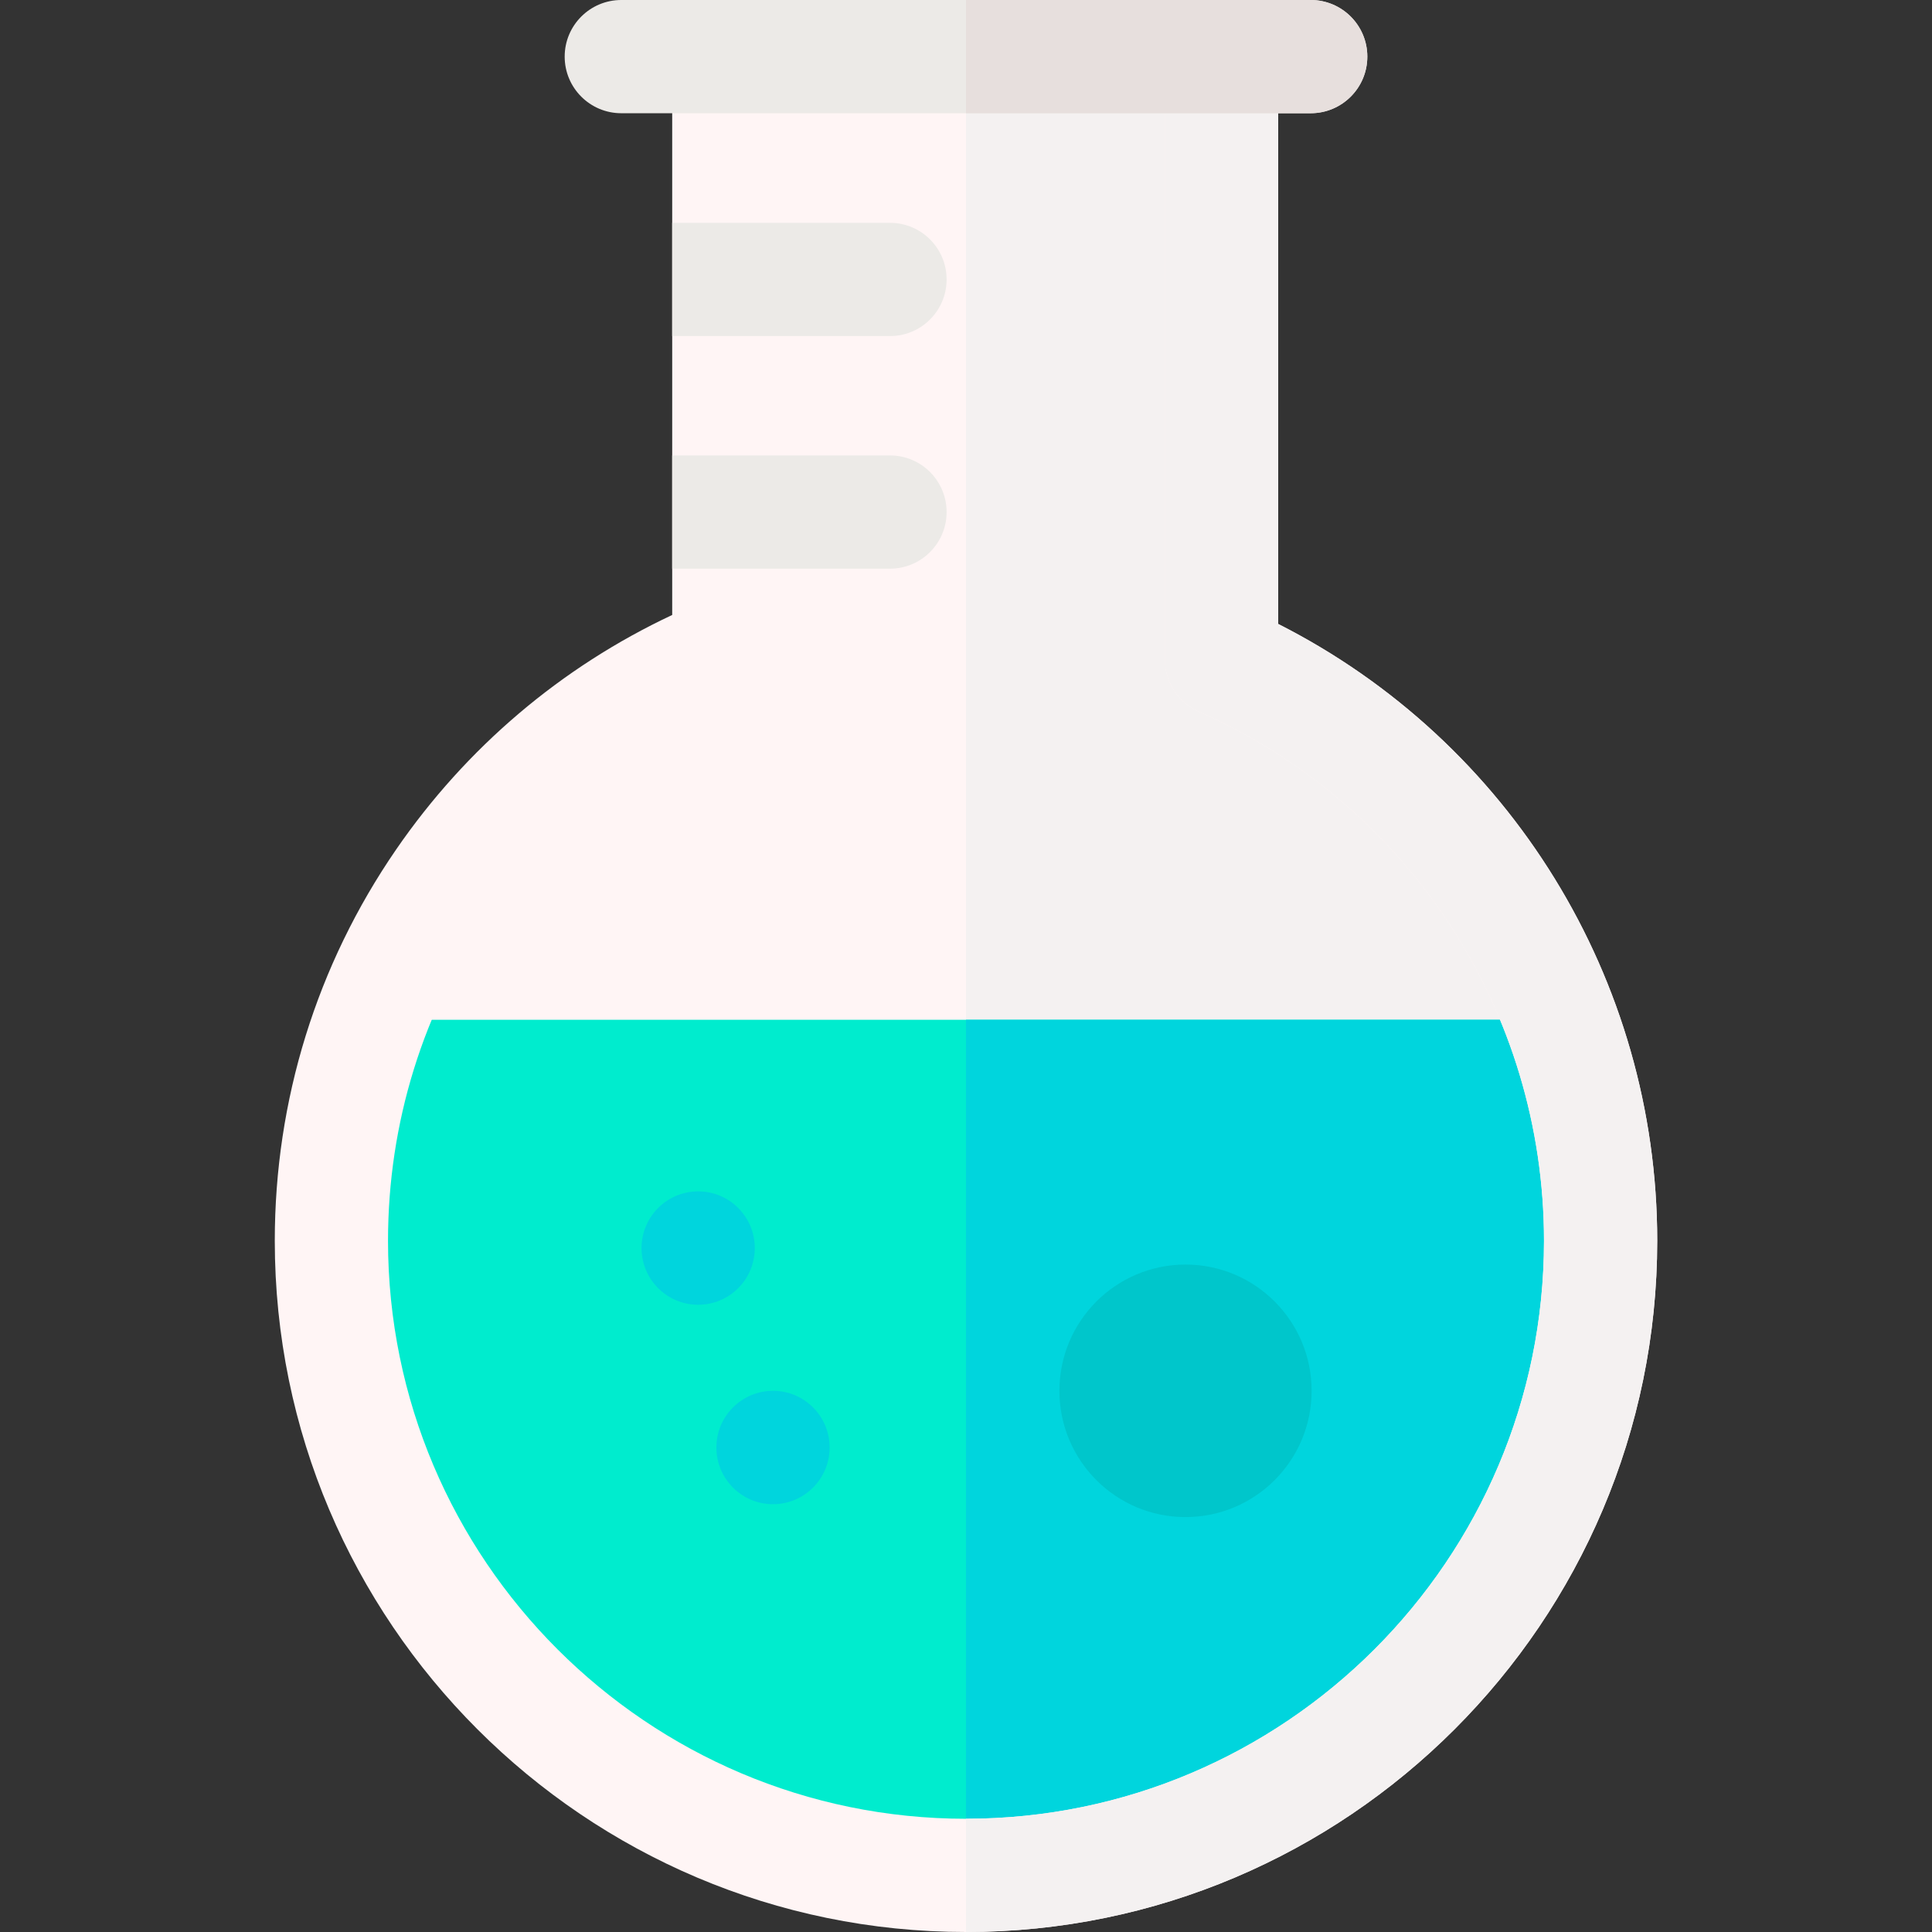 <svg id="Layer_1" enable-background="new 0 0 511.875 511.875" height="512" viewBox="0 0 511.875 511.875" width="512" xmlns="http://www.w3.org/2000/svg"><rect x="0" y="0" width="511.875" height="511.875" fill="#333333" stroke="none"/><g><path d="m323.644 174.804v-159.794l-65.276.014-65.273-.014v157.741c-43.733 17.636-78.345 53.126-94.811 97.439l157.654 85.726 157.654-85.726c-15.85-42.657-48.518-77.137-89.948-95.386z" fill="#fff5f5"/><path d="m323.644 174.804v-159.794l-65.276.014h-2.429v340.894l157.654-85.726c-15.851-42.659-48.519-77.139-89.949-95.388z" fill="#f4f1f1"/><path d="m98.284 270.191c-6.775 18.232-10.483 37.956-10.483 58.548 0 92.859 75.277 168.136 168.136 168.136s168.136-75.277 168.136-168.136c0-20.592-3.706-40.316-10.48-58.548z" fill="#00ecce"/><path d="m255.939 270.191v226.684c92.859-.001 168.135-75.278 168.135-168.136 0-20.592-3.706-40.316-10.48-58.548z" fill="#00d5dd"/><path d="m255.938 511.875c-100.982 0-183.136-82.155-183.136-183.137 0-37.236 11.114-73.077 32.141-103.649 18.577-27.011 43.724-48.341 73.153-62.156v-147.923c0-3.979 1.581-7.794 4.395-10.608 2.813-2.812 6.628-4.392 10.605-4.392h.003l65.273.014 65.27-.014c3.979-.001 7.795 1.579 10.608 4.392 2.814 2.813 4.395 6.629 4.395 10.608v150.302c61.327 31.058 100.43 94.159 100.43 163.426-.001 100.982-82.156 183.137-183.137 183.137zm-47.843-481.862v142.738c0 6.118-3.716 11.624-9.39 13.912-27.996 11.289-51.871 30.456-69.045 55.426-17.571 25.548-26.859 55.511-26.859 86.649 0 84.44 68.697 153.137 153.136 153.137s153.136-68.697 153.136-153.137c0-60.695-35.907-115.729-91.477-140.207-5.441-2.396-8.953-7.781-8.953-13.727v-144.791l-50.272.011z" fill="#fff5f5"/><path d="m338.644 165.312v-150.302c0-3.979-1.581-7.794-4.395-10.608-2.813-2.813-6.63-4.393-10.608-4.392l-65.27.014h-2.433v30l2.433.001 50.272-.011v144.791c0 5.946 3.512 11.331 8.953 13.727 55.57 24.478 91.477 79.512 91.477 140.207 0 84.439-68.696 153.136-153.135 153.137v30c100.981-.001 183.135-82.155 183.135-183.137.001-69.268-39.102-132.369-100.429-163.427z" fill="#f4f1f1"/><ellipse cx="184.976" cy="330.67" fill="#00d5dd" rx="15" ry="15.019"/><ellipse cx="204.805" cy="383.51" fill="#00d5dd" rx="15" ry="15.019"/><g><path d="m347.266 30h-182.657c-8.284 0-15-6.716-15-15s6.716-15 15-15h182.657c8.284 0 15 6.716 15 15s-6.716 15-15 15z" fill="#eceae7"/></g><path d="m347.266 0h-91.327v30h91.327c8.284 0 15-6.716 15-15s-6.716-15-15-15z" fill="#e7dfdd"/><path d="m280.686 368.489c0 18.477 14.959 33.453 33.41 33.453 18.452 0 33.41-14.976 33.41-33.453 0-18.473-14.958-33.449-33.41-33.449-18.451.001-33.41 14.977-33.41 33.449z" fill="#00c6cb"/><g><path d="m235.8 89.039c8.284 0 15-6.716 15-15s-6.716-15-15-15h-57.704v30z" fill="#eceae7"/></g><g><path d="m235.8 150.667c8.284 0 15-6.716 15-15s-6.716-15-15-15h-57.704v30z" fill="#eceae7"/></g></g></svg>
